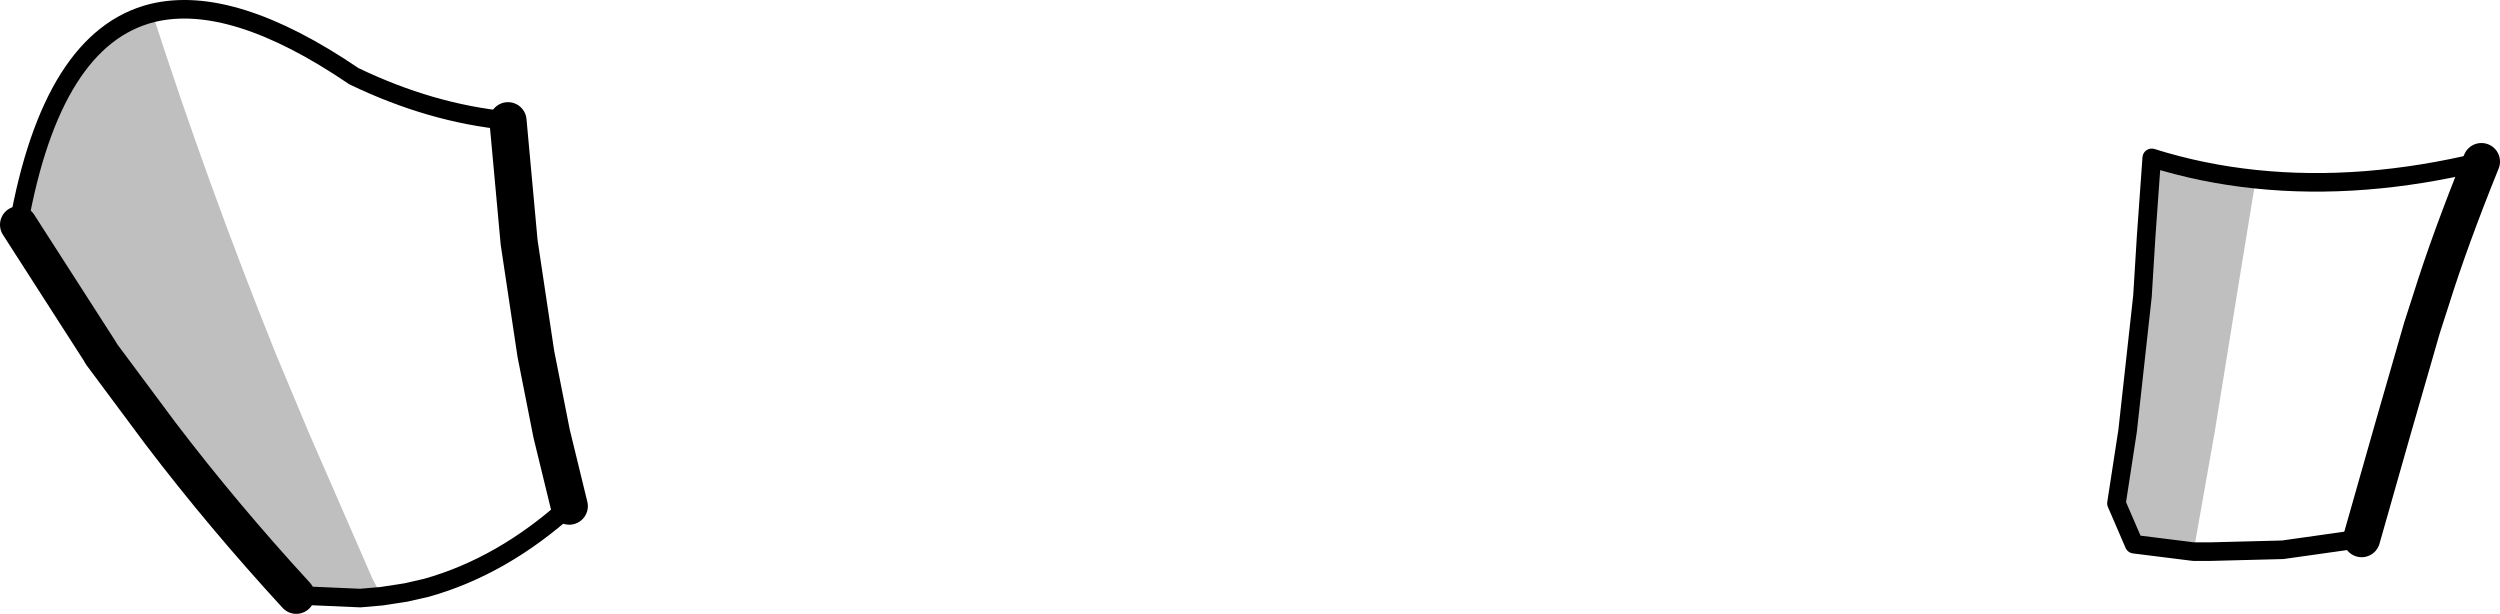 <?xml version="1.0" encoding="UTF-8" standalone="no"?>
<svg xmlns:xlink="http://www.w3.org/1999/xlink" height="33.05px" width="134.6px" xmlns="http://www.w3.org/2000/svg">
  <g transform="matrix(1.0, 0.0, 0.0, 1.0, -130.75, -244.75)">
    <path d="M138.95 245.45 Q141.9 254.6 145.6 263.8 L147.4 268.1 150.8 275.9 151.3 276.85 150.15 276.95 146.7 276.8 Q142.75 272.5 139.4 268.1 L136.2 263.8 136.15 263.7 131.75 256.85 Q133.55 246.8 138.95 245.45 M248.85 274.45 L245.65 274.05 244.7 271.85 245.3 267.95 246.1 260.7 246.3 257.45 246.6 253.25 Q249.3 254.1 252.2 254.4 L251.3 259.9 250.0 267.95 248.85 274.45" fill="#000000" fill-opacity="0.251" fill-rule="evenodd" stroke="none"/>
    <path d="M161.4 272.0 L160.45 268.1 159.6 263.8 158.7 257.8 158.1 251.25 M131.75 256.85 L136.15 263.7 136.2 263.8 139.4 268.1 Q142.75 272.5 146.7 276.8 M264.35 253.45 Q262.65 257.65 261.65 260.85 L261.15 262.4 259.55 267.95 257.9 273.75" fill="none" stroke="#000000" stroke-linecap="round" stroke-linejoin="round" stroke-width="2.0"/>
    <path d="M158.1 251.25 Q153.95 250.85 149.8 248.85 143.25 244.4 138.95 245.45 133.55 246.8 131.75 256.85 M151.3 276.85 L152.6 276.65 153.7 276.4 Q157.8 275.25 161.4 272.0 M146.7 276.8 L150.15 276.95 151.3 276.85 M248.85 274.45 L245.65 274.05 244.7 271.85 245.3 267.95 246.1 260.7 246.3 257.45 246.6 253.25 Q249.3 254.1 252.2 254.4 257.95 255.0 264.35 253.45 M257.9 273.75 L253.65 274.35 249.75 274.45 249.55 274.45 248.85 274.45" fill="none" stroke="#000000" stroke-linecap="round" stroke-linejoin="round" stroke-width="1.0"/>
  </g>
</svg>
